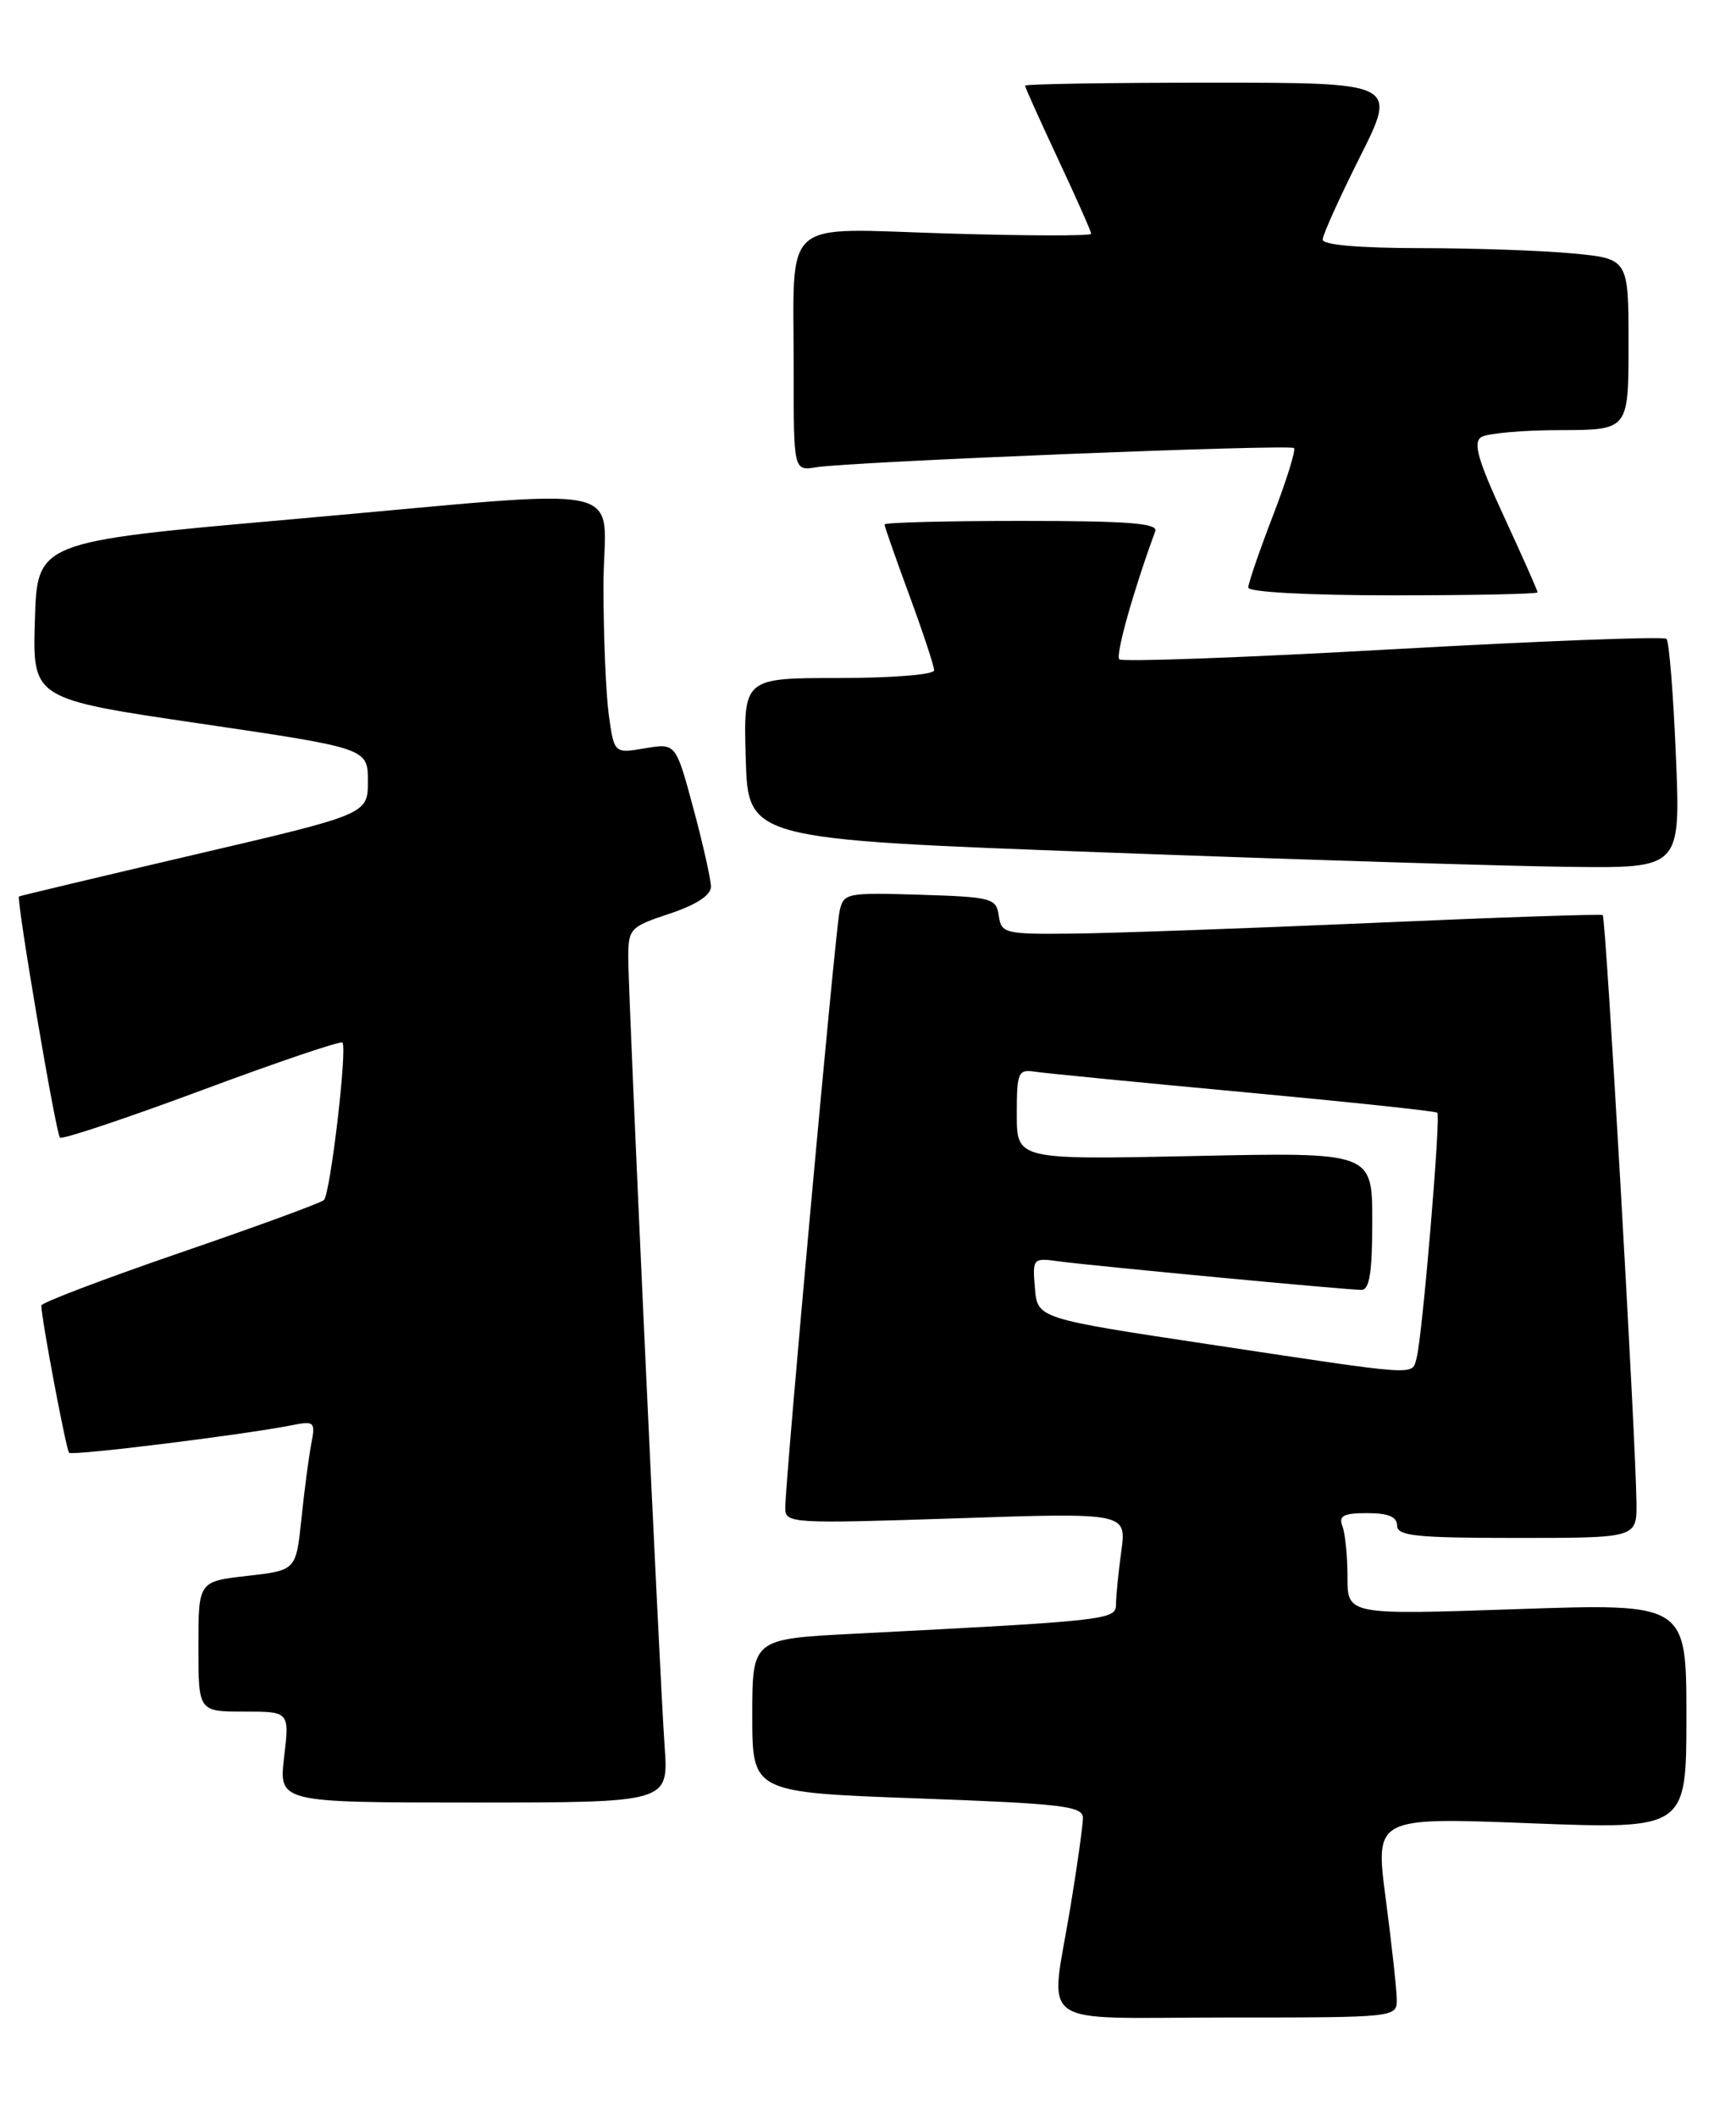 <?xml version="1.0" encoding="UTF-8" standalone="no"?>
<!DOCTYPE svg PUBLIC "-//W3C//DTD SVG 1.1//EN" "http://www.w3.org/Graphics/SVG/1.1/DTD/svg11.dtd" >
<svg xmlns="http://www.w3.org/2000/svg" xmlns:xlink="http://www.w3.org/1999/xlink" version="1.1" viewBox="0 0 210 256">
 <g >
 <path fill="currentColor"
d=" M 168.96 241.75 C 168.94 240.51 168.34 235.06 167.63 229.64 C 166.33 219.78 166.33 219.78 185.16 220.51 C 204.00 221.23 204.00 221.23 204.00 207.57 C 204.00 193.91 204.00 193.91 183.50 194.61 C 163.00 195.31 163.00 195.31 163.00 190.73 C 163.00 188.22 162.73 185.45 162.39 184.58 C 161.91 183.32 162.51 183.00 165.39 183.00 C 167.93 183.00 169.00 183.44 169.00 184.50 C 169.00 185.76 171.28 186.00 183.50 186.00 C 198.00 186.00 198.00 186.00 197.96 181.75 C 197.87 173.86 194.26 110.93 193.88 110.67 C 193.67 110.53 181.12 110.95 166.00 111.62 C 150.88 112.28 134.59 112.86 129.82 112.91 C 121.55 113.00 121.12 112.89 120.82 110.75 C 120.52 108.63 119.98 108.48 111.28 108.21 C 102.38 107.94 102.04 108.00 101.56 110.21 C 101.03 112.64 94.98 179.16 94.99 182.41 C 95.00 184.24 95.76 184.29 115.64 183.63 C 136.28 182.94 136.28 182.94 135.64 187.61 C 135.29 190.18 135.00 193.07 135.00 194.03 C 135.00 195.91 134.09 196.01 103.25 197.59 C 91.00 198.22 91.00 198.22 91.00 207.49 C 91.00 216.77 91.00 216.77 111.00 217.50 C 128.54 218.14 131.00 218.43 131.00 219.87 C 130.99 220.76 130.33 225.55 129.51 230.50 C 127.03 245.63 124.74 244.00 148.50 244.00 C 169.00 244.00 169.00 244.00 168.96 241.75 Z  M 80.40 211.25 C 79.78 202.47 76.00 120.61 76.00 115.83 C 76.00 112.31 76.21 112.09 81.00 110.50 C 84.23 109.43 86.00 108.27 86.00 107.24 C 86.00 106.36 85.04 102.09 83.87 97.75 C 81.75 89.87 81.75 89.87 78.02 90.50 C 74.29 91.13 74.29 91.13 73.64 86.42 C 73.29 83.84 73.00 76.83 73.00 70.86 C 73.00 57.98 78.00 59.04 35.00 62.83 C 4.50 65.52 4.50 65.52 4.22 75.02 C 3.93 84.53 3.93 84.53 24.22 87.51 C 44.50 90.50 44.50 90.50 44.50 94.49 C 44.50 98.47 44.50 98.47 23.50 103.37 C 11.95 106.07 2.41 108.34 2.30 108.42 C 1.94 108.68 6.76 137.10 7.25 137.58 C 7.51 137.85 15.22 135.27 24.37 131.87 C 33.52 128.46 41.20 125.86 41.42 126.09 C 42.04 126.71 39.96 144.41 39.18 145.14 C 38.81 145.49 30.96 148.36 21.75 151.52 C 12.54 154.69 5.00 157.55 5.00 157.89 C 5.00 159.45 8.00 175.34 8.36 175.70 C 8.75 176.09 29.55 173.52 35.35 172.36 C 38.04 171.83 38.17 171.96 37.65 174.65 C 37.35 176.22 36.81 180.29 36.46 183.71 C 35.81 189.92 35.81 189.92 29.91 190.59 C 24.00 191.26 24.00 191.26 24.00 199.13 C 24.00 207.00 24.00 207.00 29.51 207.00 C 35.02 207.00 35.02 207.00 34.37 212.50 C 33.72 218.00 33.72 218.00 57.30 218.00 C 80.88 218.00 80.88 218.00 80.40 211.25 Z  M 202.73 91.41 C 202.42 83.94 201.91 77.57 201.59 77.26 C 201.28 76.95 186.40 77.52 168.52 78.52 C 150.64 79.53 135.74 80.07 135.40 79.74 C 134.91 79.25 137.11 71.41 139.75 64.25 C 140.11 63.28 136.47 63.00 123.61 63.00 C 114.47 63.00 107.00 63.19 107.00 63.43 C 107.00 63.67 108.35 67.52 110.00 72.00 C 111.65 76.48 113.00 80.56 113.00 81.07 C 113.00 81.59 107.92 82.00 101.46 82.00 C 89.93 82.00 89.93 82.00 90.21 91.75 C 90.50 101.50 90.50 101.50 133.50 103.09 C 157.15 103.97 182.53 104.76 189.90 104.84 C 203.30 105.00 203.30 105.00 202.73 91.41 Z  M 186.00 71.64 C 186.00 71.44 184.17 67.32 181.94 62.49 C 178.77 55.63 178.16 53.51 179.19 52.86 C 179.91 52.41 184.21 52.02 188.75 52.02 C 197.00 52.00 197.00 52.00 197.00 41.64 C 197.00 31.29 197.00 31.29 190.25 30.65 C 186.54 30.30 178.21 30.01 171.75 30.01 C 164.43 30.00 160.00 29.62 160.00 28.98 C 160.00 28.42 162.03 23.92 164.51 18.98 C 169.02 10.00 169.02 10.00 146.51 10.00 C 134.13 10.00 124.00 10.16 124.00 10.36 C 124.00 10.56 125.80 14.56 128.00 19.26 C 130.20 23.95 132.00 28.01 132.00 28.28 C 132.00 28.54 124.19 28.53 114.65 28.24 C 94.17 27.63 96.03 25.98 96.01 44.73 C 96.00 56.95 96.00 56.95 98.75 56.51 C 103.06 55.83 156.04 53.70 156.53 54.19 C 156.77 54.44 155.62 58.12 153.98 62.38 C 152.34 66.64 151.00 70.55 151.00 71.06 C 151.00 71.61 158.29 72.00 168.50 72.00 C 178.12 72.00 186.00 71.84 186.00 71.64 Z  M 146.50 162.62 C 125.50 159.46 125.50 159.46 125.19 155.78 C 124.89 152.15 124.93 152.11 128.19 152.56 C 132.33 153.11 162.88 156.00 164.68 156.00 C 165.67 156.00 166.00 153.91 166.00 147.67 C 166.00 139.35 166.00 139.35 144.50 139.81 C 123.00 140.26 123.00 140.26 123.00 134.77 C 123.00 129.64 123.15 129.30 125.25 129.62 C 126.49 129.80 137.85 130.92 150.50 132.09 C 163.15 133.27 173.67 134.38 173.87 134.57 C 174.31 134.97 172.05 161.80 171.36 164.25 C 170.76 166.39 172.03 166.47 146.50 162.62 Z "/>
</g>
</svg>